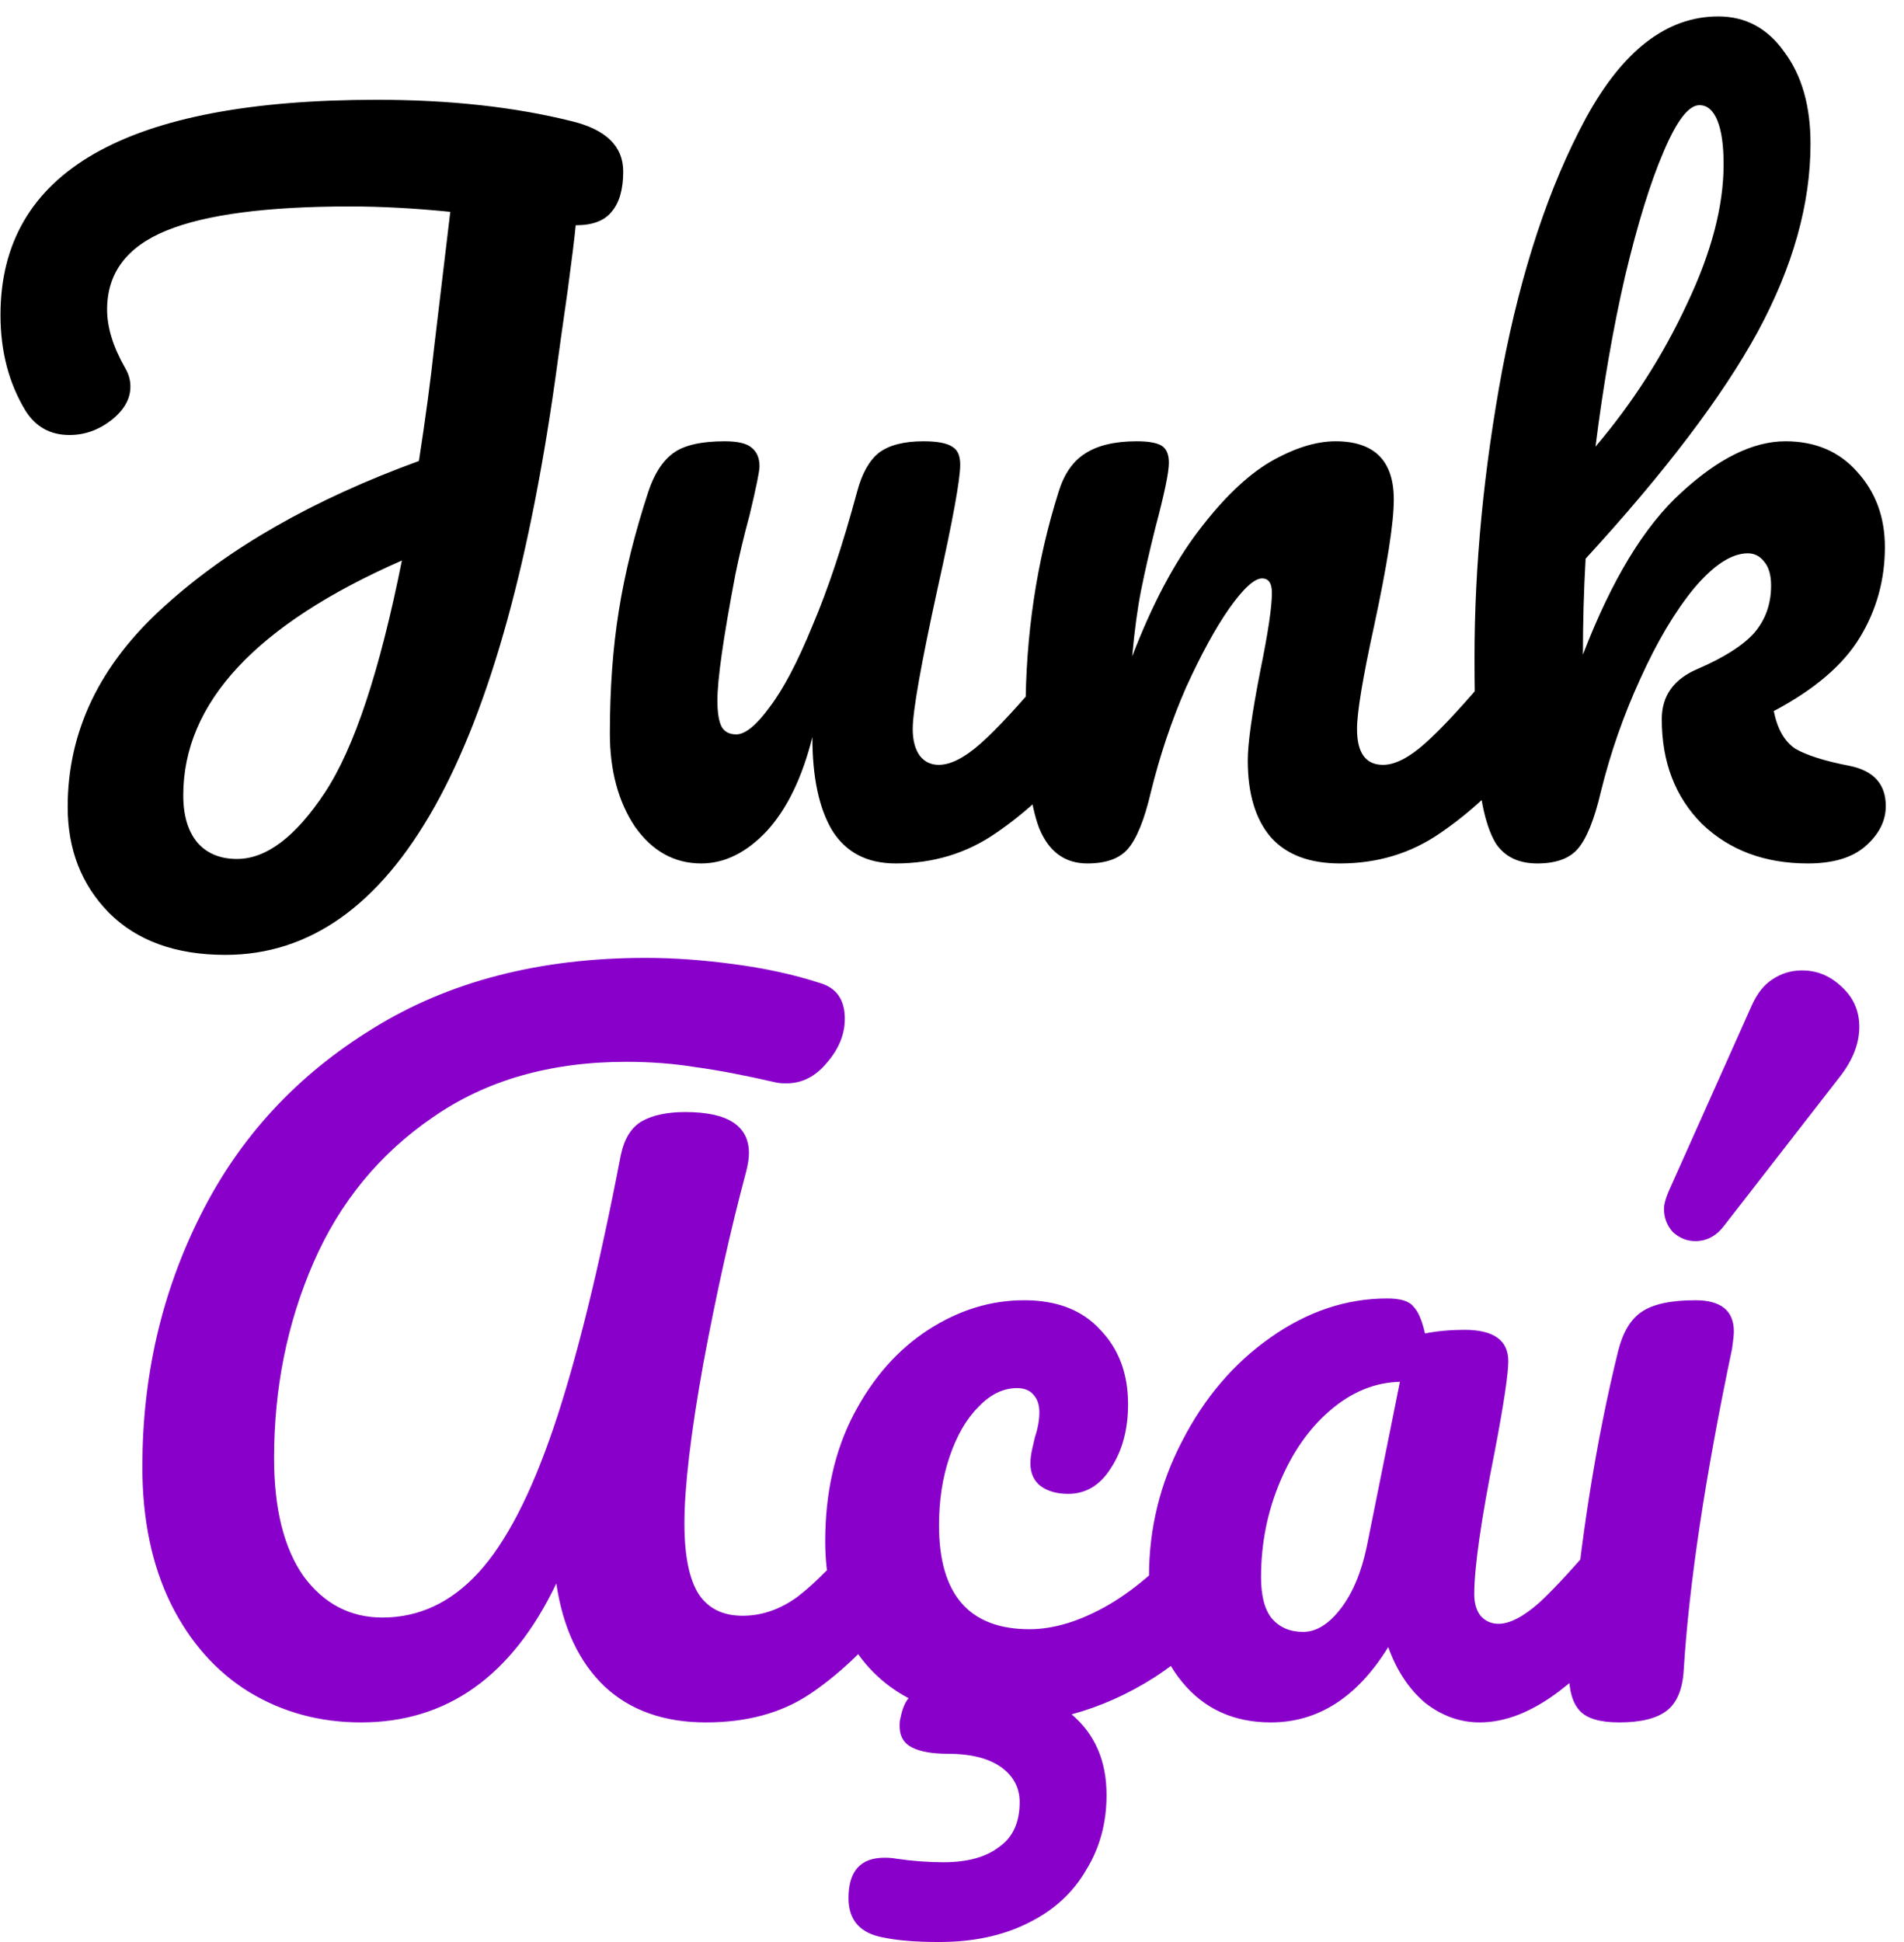 <svg width="51" height="52" viewBox="0 0 51 52" fill="none" xmlns="http://www.w3.org/2000/svg">
<path d="M16.693 4.592C16.693 5.072 16.589 5.432 16.381 5.672C16.189 5.912 15.869 6.032 15.421 6.032C15.389 6.368 15.317 6.952 15.205 7.784C15.045 8.904 14.957 9.528 14.941 9.656C13.517 20.264 10.549 25.568 6.037 25.568C4.709 25.568 3.669 25.192 2.917 24.44C2.181 23.688 1.813 22.744 1.813 21.608C1.813 19.576 2.677 17.784 4.405 16.232C6.133 14.664 8.405 13.368 11.221 12.344C11.397 11.208 11.533 10.192 11.629 9.296L12.061 5.672C11.101 5.576 10.205 5.528 9.373 5.528C7.149 5.528 5.509 5.744 4.453 6.176C3.397 6.608 2.869 7.312 2.869 8.288C2.869 8.768 3.029 9.288 3.349 9.848C3.445 10.008 3.493 10.176 3.493 10.352C3.493 10.688 3.317 10.992 2.965 11.264C2.629 11.52 2.261 11.648 1.861 11.648C1.349 11.648 0.957 11.432 0.685 11C0.237 10.264 0.013 9.408 0.013 8.432C0.013 4.592 3.373 2.672 10.093 2.672C12.045 2.672 13.789 2.864 15.325 3.248C16.237 3.472 16.693 3.92 16.693 4.592ZM6.349 23C7.133 23 7.917 22.408 8.701 21.224C9.485 20.04 10.173 17.968 10.765 15.008C6.861 16.72 4.909 18.816 4.909 21.296C4.909 21.84 5.037 22.264 5.293 22.568C5.549 22.856 5.901 23 6.349 23ZM18.784 23.12C18.064 23.12 17.472 22.792 17.008 22.136C16.56 21.464 16.336 20.632 16.336 19.64C16.336 18.44 16.416 17.344 16.576 16.352C16.736 15.344 17 14.28 17.368 13.16C17.528 12.68 17.752 12.336 18.04 12.128C18.328 11.92 18.784 11.816 19.408 11.816C19.76 11.816 20 11.872 20.128 11.984C20.272 12.096 20.344 12.264 20.344 12.488C20.344 12.616 20.256 13.048 20.08 13.784C19.92 14.376 19.792 14.912 19.696 15.392C19.376 17.072 19.216 18.192 19.216 18.752C19.216 19.088 19.256 19.328 19.336 19.472C19.416 19.6 19.544 19.664 19.72 19.664C19.96 19.664 20.256 19.424 20.608 18.944C20.976 18.464 21.36 17.736 21.76 16.76C22.176 15.784 22.576 14.584 22.96 13.16C23.088 12.68 23.28 12.336 23.536 12.128C23.808 11.92 24.208 11.816 24.736 11.816C25.104 11.816 25.36 11.864 25.504 11.96C25.648 12.04 25.72 12.2 25.72 12.44C25.72 12.84 25.52 13.936 25.12 15.728C24.672 17.776 24.448 19.04 24.448 19.52C24.448 19.824 24.512 20.064 24.64 20.24C24.768 20.4 24.936 20.48 25.144 20.48C25.464 20.48 25.84 20.288 26.272 19.904C26.72 19.504 27.312 18.864 28.048 17.984C28.24 17.76 28.456 17.648 28.696 17.648C28.904 17.648 29.064 17.744 29.176 17.936C29.304 18.128 29.368 18.392 29.368 18.728C29.368 19.368 29.216 19.864 28.912 20.216C28.224 21.064 27.48 21.76 26.68 22.304C25.896 22.848 25 23.12 23.992 23.12C23.224 23.12 22.656 22.824 22.288 22.232C21.936 21.64 21.76 20.808 21.76 19.736C21.488 20.824 21.08 21.664 20.536 22.256C19.992 22.832 19.408 23.12 18.784 23.12ZM29.125 23.12C28.517 23.12 28.085 22.8 27.829 22.16C27.59 21.52 27.47 20.496 27.47 19.088C27.47 17.008 27.765 15.032 28.358 13.16C28.502 12.696 28.733 12.36 29.053 12.152C29.39 11.928 29.854 11.816 30.445 11.816C30.765 11.816 30.989 11.856 31.117 11.936C31.245 12.016 31.309 12.168 31.309 12.392C31.309 12.648 31.189 13.224 30.95 14.12C30.79 14.76 30.662 15.32 30.566 15.8C30.47 16.28 30.39 16.872 30.326 17.576C30.854 16.2 31.445 15.08 32.102 14.216C32.758 13.352 33.398 12.736 34.022 12.368C34.661 12 35.245 11.816 35.773 11.816C36.813 11.816 37.334 12.336 37.334 13.376C37.334 14 37.157 15.128 36.806 16.76C36.502 18.152 36.349 19.072 36.349 19.52C36.349 20.16 36.581 20.48 37.045 20.48C37.365 20.48 37.742 20.288 38.173 19.904C38.621 19.504 39.214 18.864 39.95 17.984C40.142 17.76 40.358 17.648 40.597 17.648C40.806 17.648 40.965 17.744 41.078 17.936C41.206 18.128 41.27 18.392 41.27 18.728C41.27 19.368 41.117 19.864 40.813 20.216C40.126 21.064 39.382 21.76 38.581 22.304C37.797 22.848 36.901 23.12 35.894 23.12C35.078 23.12 34.462 22.888 34.045 22.424C33.63 21.944 33.422 21.256 33.422 20.36C33.422 19.912 33.533 19.112 33.758 17.96C33.965 16.952 34.069 16.256 34.069 15.872C34.069 15.616 33.981 15.488 33.806 15.488C33.597 15.488 33.301 15.76 32.917 16.304C32.55 16.832 32.166 17.536 31.765 18.416C31.381 19.296 31.07 20.224 30.829 21.2C30.654 21.952 30.445 22.464 30.206 22.736C29.982 22.992 29.622 23.12 29.125 23.12ZM49.528 20.504C50.184 20.632 50.512 20.992 50.512 21.584C50.512 21.984 50.328 22.344 49.96 22.664C49.608 22.968 49.096 23.12 48.424 23.12C47.272 23.12 46.328 22.768 45.592 22.064C44.872 21.344 44.512 20.408 44.512 19.256C44.512 18.632 44.832 18.184 45.472 17.912C46.176 17.608 46.68 17.288 46.984 16.952C47.288 16.6 47.44 16.176 47.44 15.68C47.44 15.392 47.376 15.176 47.248 15.032C47.136 14.888 46.992 14.816 46.816 14.816C46.384 14.816 45.904 15.128 45.376 15.752C44.864 16.376 44.384 17.184 43.936 18.176C43.488 19.152 43.136 20.16 42.88 21.2C42.704 21.952 42.496 22.464 42.256 22.736C42.032 22.992 41.672 23.12 41.176 23.12C40.68 23.12 40.312 22.944 40.072 22.592C39.848 22.224 39.696 21.664 39.616 20.912C39.536 20.16 39.496 19.056 39.496 17.6C39.496 15.136 39.744 12.568 40.24 9.896C40.752 7.224 41.496 4.984 42.472 3.176C43.464 1.352 44.648 0.44 46.024 0.44C46.76 0.44 47.352 0.76 47.8 1.4C48.264 2.024 48.496 2.84 48.496 3.848C48.496 5.464 48.024 7.144 47.08 8.888C46.136 10.616 44.6 12.64 42.472 14.96C42.424 15.792 42.4 16.648 42.4 17.528C43.168 15.528 44.048 14.08 45.04 13.184C46.032 12.272 46.96 11.816 47.824 11.816C48.624 11.816 49.264 12.088 49.744 12.632C50.24 13.176 50.488 13.848 50.488 14.648C50.488 15.528 50.264 16.336 49.816 17.072C49.368 17.808 48.6 18.464 47.512 19.04C47.608 19.52 47.8 19.856 48.088 20.048C48.392 20.224 48.872 20.376 49.528 20.504ZM45.52 2.816C45.232 2.816 44.912 3.232 44.56 4.064C44.208 4.88 43.864 5.992 43.528 7.4C43.208 8.792 42.944 10.312 42.736 11.96C43.728 10.792 44.544 9.52 45.184 8.144C45.84 6.768 46.168 5.52 46.168 4.4C46.168 3.888 46.112 3.496 46 3.224C45.888 2.952 45.728 2.816 45.52 2.816Z" fill="black"/>
<path d="M9.669 46.12C8.565 46.12 7.565 45.848 6.669 45.304C5.789 44.76 5.093 43.976 4.581 42.952C4.069 41.912 3.813 40.688 3.813 39.28C3.813 36.848 4.333 34.6 5.373 32.536C6.413 30.456 7.949 28.792 9.981 27.544C12.013 26.28 14.453 25.648 17.301 25.648C18.037 25.648 18.821 25.704 19.653 25.816C20.501 25.928 21.269 26.096 21.957 26.32C22.405 26.448 22.629 26.768 22.629 27.28C22.629 27.696 22.469 28.088 22.149 28.456C21.845 28.824 21.485 29.008 21.069 29.008C20.941 29.008 20.845 29 20.781 28.984C19.949 28.792 19.237 28.656 18.645 28.576C18.053 28.48 17.429 28.432 16.773 28.432C14.741 28.432 13.013 28.928 11.589 29.92C10.165 30.896 9.101 32.192 8.397 33.808C7.693 35.424 7.341 37.168 7.341 39.04C7.341 40.4 7.605 41.456 8.133 42.208C8.677 42.944 9.381 43.312 10.245 43.312C11.221 43.312 12.077 42.912 12.813 42.112C13.549 41.312 14.221 40.016 14.829 38.224C15.437 36.432 16.037 34 16.629 30.928C16.725 30.48 16.917 30.176 17.205 30.016C17.493 29.856 17.877 29.776 18.357 29.776C19.493 29.776 20.061 30.144 20.061 30.88C20.061 31.008 20.037 31.168 19.989 31.36C19.573 32.912 19.189 34.632 18.837 36.52C18.501 38.392 18.333 39.816 18.333 40.792C18.333 41.656 18.461 42.288 18.717 42.688C18.973 43.072 19.365 43.264 19.893 43.264C20.405 43.264 20.893 43.096 21.357 42.76C21.821 42.408 22.405 41.816 23.109 40.984C23.301 40.76 23.517 40.648 23.757 40.648C23.965 40.648 24.125 40.744 24.237 40.936C24.365 41.128 24.429 41.392 24.429 41.728C24.429 42.352 24.277 42.848 23.973 43.216C23.189 44.16 22.421 44.88 21.669 45.376C20.917 45.872 19.997 46.12 18.909 46.12C17.789 46.12 16.885 45.8 16.197 45.16C15.509 44.504 15.077 43.584 14.901 42.4C13.717 44.88 11.973 46.12 9.669 46.12ZM32.592 40.648C32.8 40.648 32.96 40.744 33.072 40.936C33.2 41.128 33.264 41.392 33.264 41.728C33.264 42.336 33.112 42.832 32.808 43.216C32.264 43.888 31.632 44.456 30.912 44.92C30.208 45.368 29.472 45.696 28.704 45.904C29.328 46.432 29.64 47.152 29.64 48.064C29.64 48.816 29.456 49.488 29.088 50.08C28.736 50.688 28.216 51.16 27.528 51.496C26.856 51.832 26.064 52 25.152 52C24.544 52 24.048 51.96 23.664 51.88C23.04 51.768 22.728 51.416 22.728 50.824C22.728 50.104 23.048 49.744 23.688 49.744C23.816 49.744 23.92 49.752 24 49.768C24.432 49.832 24.856 49.864 25.272 49.864C25.912 49.864 26.408 49.728 26.76 49.456C27.128 49.2 27.312 48.8 27.312 48.256C27.312 47.856 27.136 47.536 26.784 47.296C26.448 47.072 25.984 46.96 25.392 46.96C24.976 46.96 24.656 46.904 24.432 46.792C24.208 46.68 24.096 46.488 24.096 46.216C24.096 46.12 24.104 46.048 24.12 46C24.168 45.76 24.24 45.584 24.336 45.472C23.616 45.088 23.064 44.528 22.68 43.792C22.296 43.056 22.104 42.216 22.104 41.272C22.104 39.976 22.36 38.84 22.872 37.864C23.384 36.888 24.048 36.136 24.864 35.608C25.68 35.08 26.536 34.816 27.432 34.816C28.312 34.816 28.992 35.08 29.472 35.608C29.968 36.12 30.216 36.784 30.216 37.6C30.216 38.272 30.064 38.84 29.76 39.304C29.472 39.768 29.088 40 28.608 40C28.304 40 28.056 39.928 27.864 39.784C27.688 39.64 27.6 39.44 27.6 39.184C27.6 39.072 27.616 38.944 27.648 38.8C27.68 38.656 27.704 38.552 27.72 38.488C27.8 38.248 27.84 38.024 27.84 37.816C27.84 37.608 27.784 37.448 27.672 37.336C27.576 37.224 27.432 37.168 27.24 37.168C26.872 37.168 26.528 37.336 26.208 37.672C25.888 37.992 25.632 38.432 25.44 38.992C25.248 39.552 25.152 40.168 25.152 40.84C25.152 42.696 25.96 43.624 27.576 43.624C28.232 43.624 28.936 43.408 29.688 42.976C30.456 42.528 31.208 41.864 31.944 40.984C32.136 40.76 32.352 40.648 32.592 40.648ZM34.041 46.12C33.05 46.12 32.258 45.76 31.666 45.04C31.073 44.32 30.777 43.376 30.777 42.208C30.777 40.928 31.073 39.72 31.666 38.584C32.258 37.432 33.041 36.512 34.017 35.824C35.01 35.12 36.057 34.768 37.161 34.768C37.514 34.768 37.745 34.84 37.858 34.984C37.986 35.112 38.09 35.352 38.169 35.704C38.505 35.64 38.858 35.608 39.225 35.608C40.01 35.608 40.401 35.888 40.401 36.448C40.401 36.784 40.282 37.584 40.041 38.848C39.673 40.688 39.489 41.968 39.489 42.688C39.489 42.928 39.545 43.12 39.657 43.264C39.785 43.408 39.946 43.48 40.138 43.48C40.441 43.48 40.809 43.288 41.242 42.904C41.673 42.504 42.258 41.864 42.993 40.984C43.185 40.76 43.401 40.648 43.642 40.648C43.849 40.648 44.01 40.744 44.121 40.936C44.249 41.128 44.313 41.392 44.313 41.728C44.313 42.368 44.161 42.864 43.858 43.216C43.202 44.032 42.505 44.72 41.77 45.28C41.033 45.84 40.322 46.12 39.633 46.12C39.105 46.12 38.617 45.944 38.169 45.592C37.737 45.224 37.41 44.728 37.185 44.104C36.353 45.448 35.306 46.12 34.041 46.12ZM34.906 43.696C35.258 43.696 35.593 43.488 35.913 43.072C36.233 42.656 36.465 42.104 36.609 41.416L37.498 37C36.825 37.016 36.202 37.272 35.626 37.768C35.066 38.248 34.617 38.888 34.282 39.688C33.946 40.488 33.778 41.336 33.778 42.232C33.778 42.728 33.873 43.096 34.066 43.336C34.273 43.576 34.553 43.696 34.906 43.696ZM43.371 46.12C42.859 46.12 42.507 46.016 42.315 45.808C42.123 45.6 42.027 45.272 42.027 44.824C42.027 44.696 42.043 44.472 42.075 44.152C42.331 41.224 42.755 38.56 43.347 36.16C43.475 35.664 43.683 35.32 43.971 35.128C44.275 34.92 44.755 34.816 45.411 34.816C46.099 34.816 46.443 35.096 46.443 35.656C46.443 35.736 46.427 35.888 46.395 36.112C45.675 39.536 45.243 42.408 45.099 44.728C45.067 45.24 44.915 45.6 44.643 45.808C44.371 46.016 43.947 46.12 43.371 46.12ZM45.411 33.232C45.187 33.232 44.987 33.152 44.811 32.992C44.651 32.816 44.571 32.608 44.571 32.368C44.571 32.256 44.611 32.104 44.691 31.912L46.923 26.92C47.067 26.6 47.251 26.368 47.475 26.224C47.715 26.064 47.979 25.984 48.267 25.984C48.667 25.984 49.019 26.128 49.323 26.416C49.643 26.704 49.803 27.064 49.803 27.496C49.803 27.944 49.627 28.392 49.275 28.84L46.179 32.824C45.971 33.096 45.715 33.232 45.411 33.232Z" fill="#8900CA"/>
</svg>
